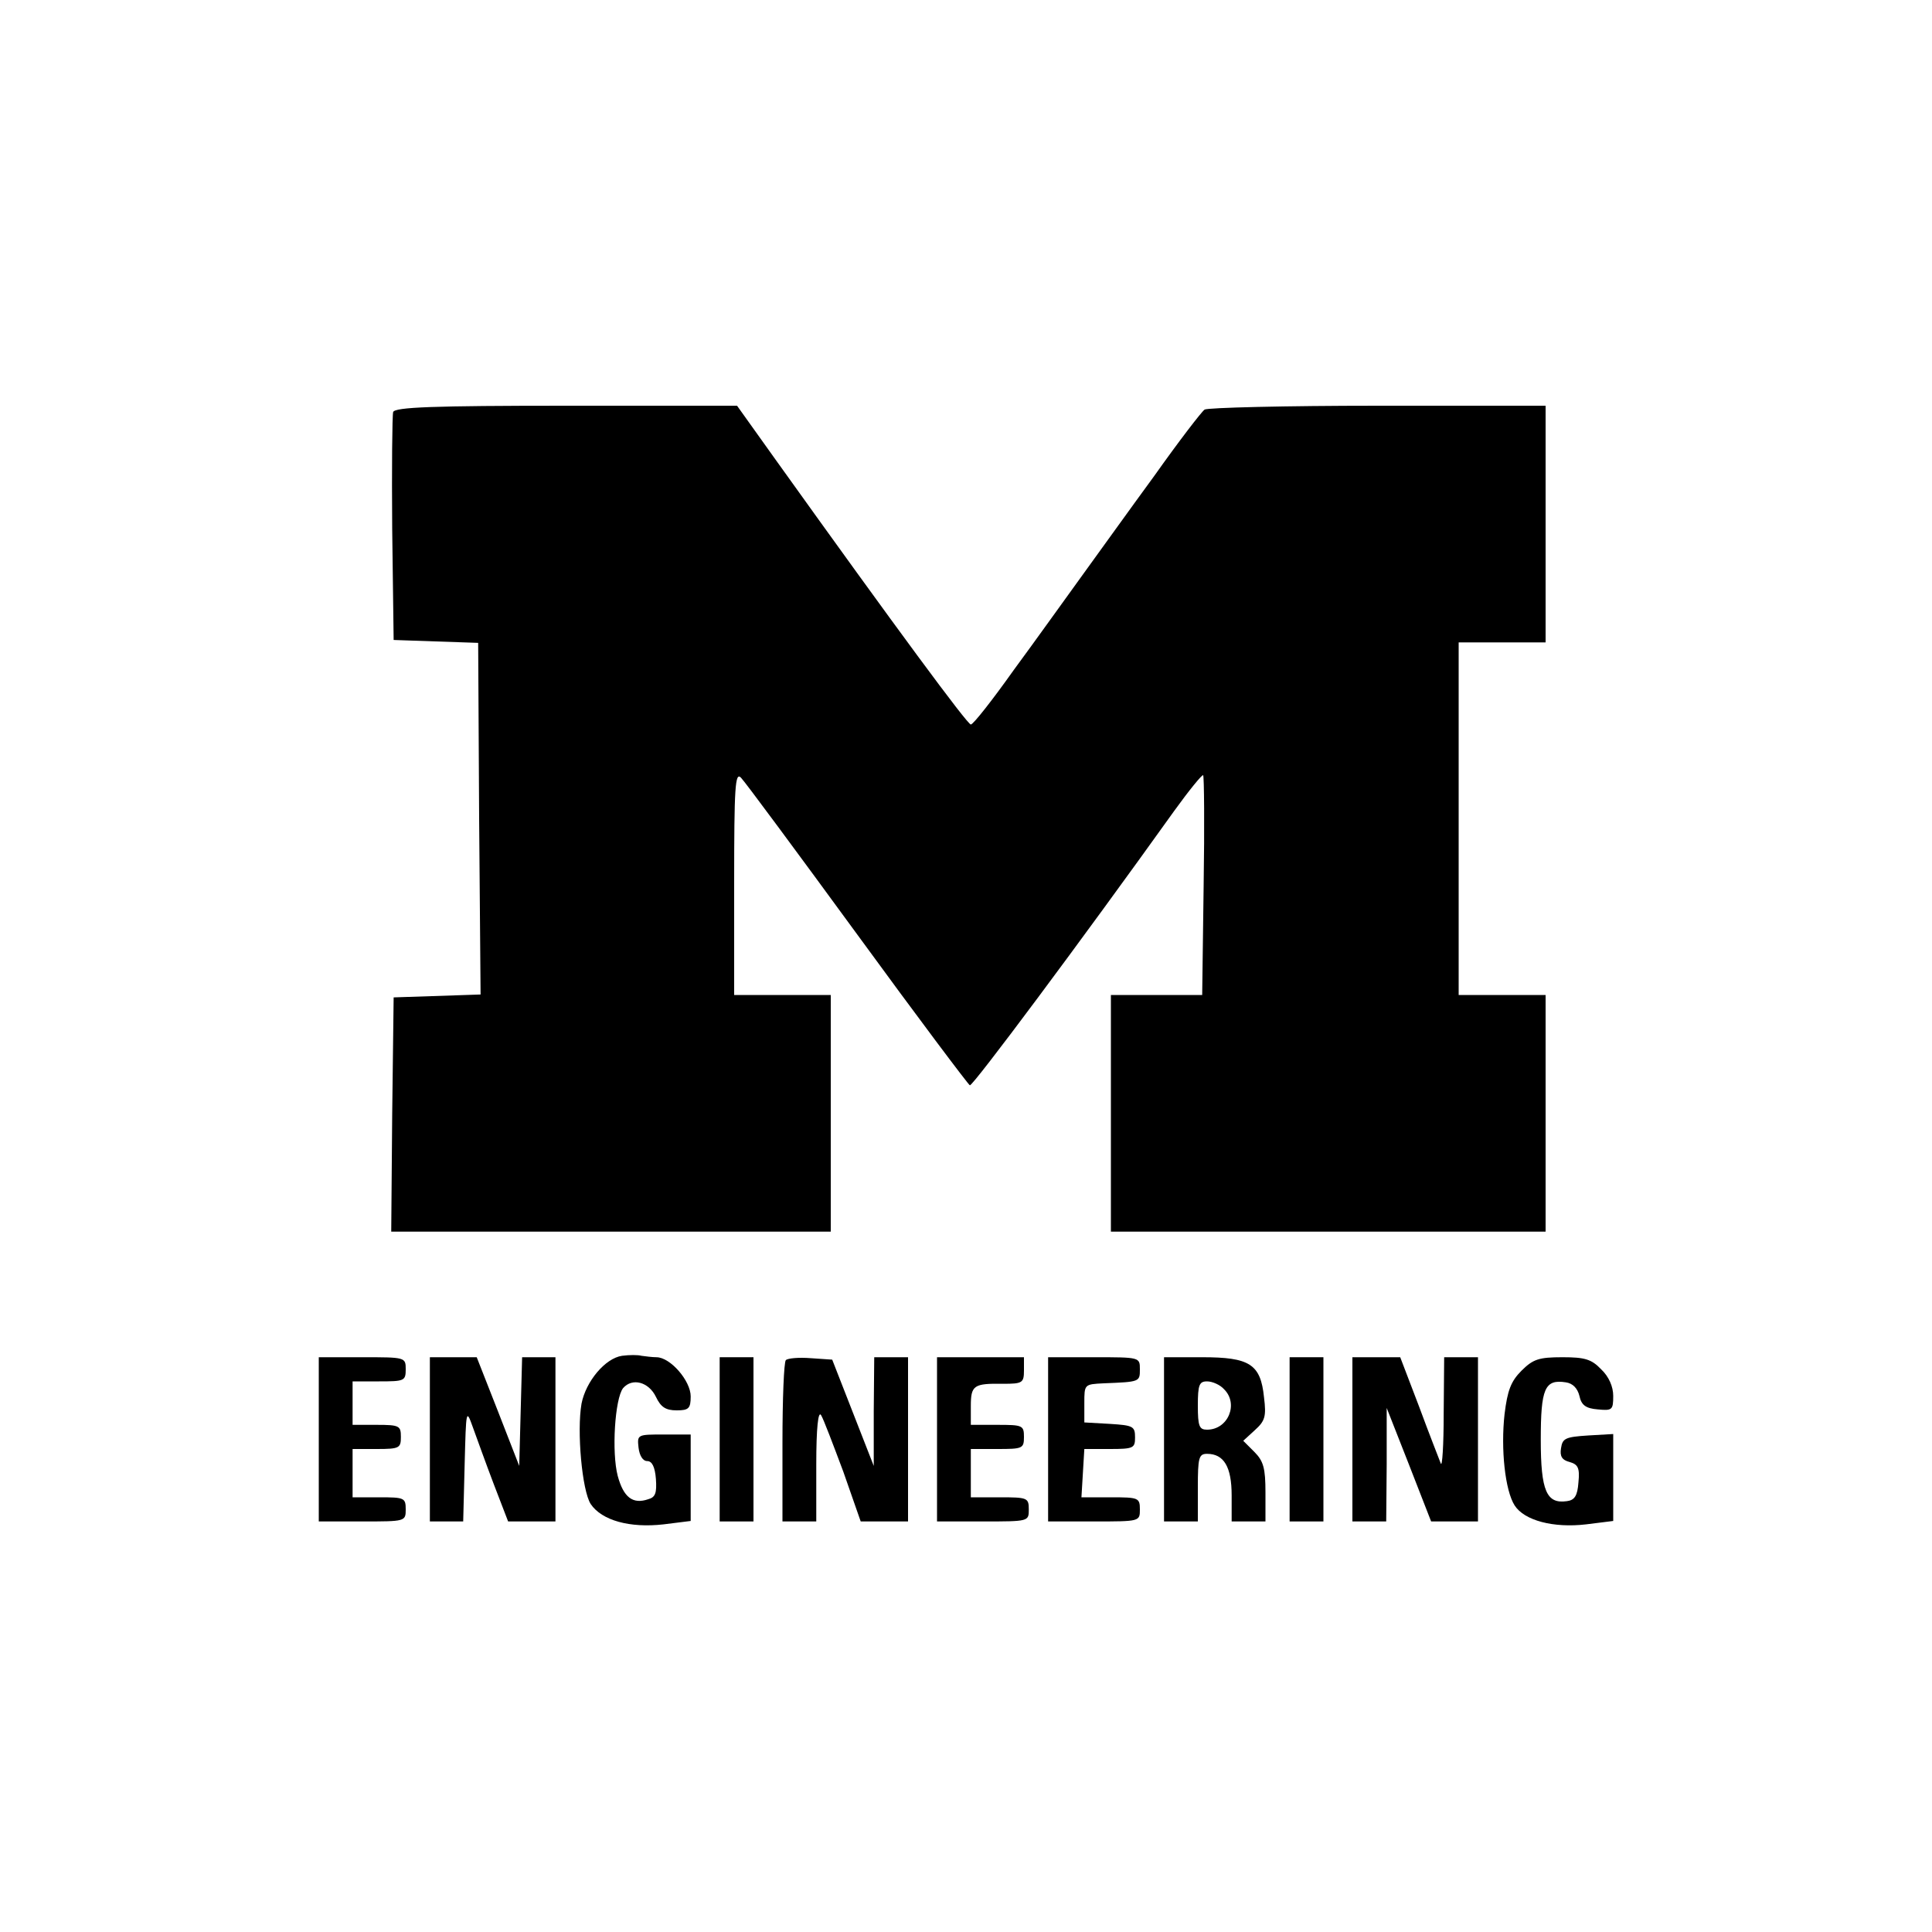 <?xml version="1.0" standalone="no"?>
<!DOCTYPE svg PUBLIC "-//W3C//DTD SVG 20010904//EN"
 "http://www.w3.org/TR/2001/REC-SVG-20010904/DTD/svg10.dtd">
<svg version="1.0" xmlns="http://www.w3.org/2000/svg"
 width="400pt" height="400pt" viewBox="0 0 400 400"
 preserveAspectRatio="xMidYMid meet">

<g transform="translate(0,400) scale(0.1,-0.1)"
fill="#000000" stroke="none">
<path d="M814 3147 c-2 -7 -3 -116 -2 -242 l3 -230 87 -3 88 -3 2 -364 3 -364
-90 -3 -90 -3 -3 -242 -2 -243 455 0 455 0 0 245 0 245 -100 0 -100 0 0 232
c0 199 2 230 14 218 8 -8 116 -154 241 -325 124 -170 230 -311 233 -312 6 -2
229 297 423 568 31 43 58 76 60 74 2 -2 3 -105 1 -229 l-3 -226 -94 0 -95 0 0
-245 0 -245 450 0 450 0 0 245 0 245 -90 0 -90 0 0 365 0 365 90 0 90 0 0 245
0 245 -347 0 c-192 0 -353 -4 -359 -8 -6 -4 -53 -65 -104 -137 -52 -71 -120
-166 -152 -210 -32 -44 -94 -131 -139 -192 -44 -62 -84 -113 -89 -113 -7 0
-152 196 -404 548 l-80 112 -353 0 c-277 0 -355 -3 -359 -13z"/>
<path d="M1288 1193 c-35 -5 -75 -53 -84 -99 -10 -57 1 -180 19 -208 23 -34
81 -50 151 -42 l56 7 0 90 0 89 -56 0 c-54 0 -55 0 -52 -27 2 -17 9 -28 18
-28 10 0 16 -12 18 -37 2 -29 -1 -38 -16 -42 -32 -11 -51 4 -63 48 -13 49 -6
160 11 182 19 22 53 13 68 -18 10 -21 20 -28 43 -28 25 0 29 4 29 29 0 32 -42
81 -71 81 -9 0 -23 2 -31 3 -7 2 -25 2 -40 0z"/>
<path d="M660 1020 l0 -170 90 0 c89 0 90 0 90 25 0 24 -3 25 -55 25 l-55 0 0
50 0 50 50 0 c47 0 50 2 50 25 0 23 -3 25 -50 25 l-50 0 0 45 0 45 55 0 c52 0
55 1 55 25 0 25 -1 25 -90 25 l-90 0 0 -170z"/>
<path d="M890 1020 l0 -170 35 0 34 0 3 118 c3 114 3 116 17 77 8 -22 27 -75
43 -117 l30 -78 49 0 49 0 0 170 0 170 -35 0 -34 0 -3 -112 -3 -113 -44 113
-44 112 -48 0 -49 0 0 -170z"/>
<path d="M1490 1020 l0 -170 35 0 35 0 0 170 0 170 -35 0 -35 0 0 -170z"/>
<path d="M1627 1184 c-4 -4 -7 -81 -7 -171 l0 -163 35 0 35 0 0 118 c0 76 4
112 10 102 5 -8 25 -61 46 -117 l36 -103 49 0 49 0 0 170 0 170 -35 0 -35 0
-1 -112 0 -113 -43 110 -43 110 -44 3 c-25 2 -48 0 -52 -4z"/>
<path d="M1940 1020 l0 -170 95 0 c95 0 95 0 95 25 0 24 -3 25 -60 25 l-60 0
0 50 0 50 55 0 c52 0 55 1 55 25 0 24 -3 25 -55 25 l-55 0 0 39 c0 43 6 47 67
46 40 0 43 2 43 28 l0 27 -90 0 -90 0 0 -170z"/>
<path d="M2170 1020 l0 -170 95 0 c95 0 95 0 95 25 0 24 -3 25 -60 25 l-61 0
3 50 3 50 53 0 c49 0 52 2 52 24 0 23 -4 25 -52 28 l-53 3 0 40 c0 39 0 39 40
41 75 3 75 3 75 29 0 25 0 25 -95 25 l-95 0 0 -170z"/>
<path d="M2410 1020 l0 -170 35 0 35 0 0 70 c0 62 2 70 19 70 35 0 51 -27 51
-86 l0 -54 35 0 35 0 0 60 c0 50 -4 65 -23 84 l-23 23 24 22 c21 19 24 28 19
68 -7 69 -30 83 -128 83 l-79 0 0 -170z m124 104 c31 -30 9 -84 -35 -84 -16 0
-19 7 -19 50 0 43 3 50 19 50 11 0 27 -7 35 -16z"/>
<path d="M2670 1020 l0 -170 35 0 35 0 0 170 0 170 -35 0 -35 0 0 -170z"/>
<path d="M2800 1020 l0 -170 35 0 35 0 1 118 0 117 46 -117 46 -118 48 0 49 0
0 170 0 170 -35 0 -35 0 -1 -117 c0 -65 -3 -111 -6 -103 -3 8 -24 61 -45 118
l-39 102 -50 0 -49 0 0 -170z"/>
<path d="M3150 1162 c-22 -22 -29 -41 -35 -90 -8 -72 1 -158 21 -189 20 -31
80 -47 148 -39 l56 7 0 90 0 90 -52 -3 c-47 -3 -53 -6 -56 -26 -3 -17 2 -25
18 -29 17 -5 21 -12 18 -42 -2 -28 -8 -37 -24 -39 -42 -6 -54 21 -54 127 0
106 8 126 52 119 14 -2 24 -12 28 -28 4 -19 13 -26 38 -28 30 -3 32 -1 32 28
0 19 -9 40 -25 55 -20 21 -34 25 -80 25 -49 0 -61 -4 -85 -28z"/>
</g>
</svg>
